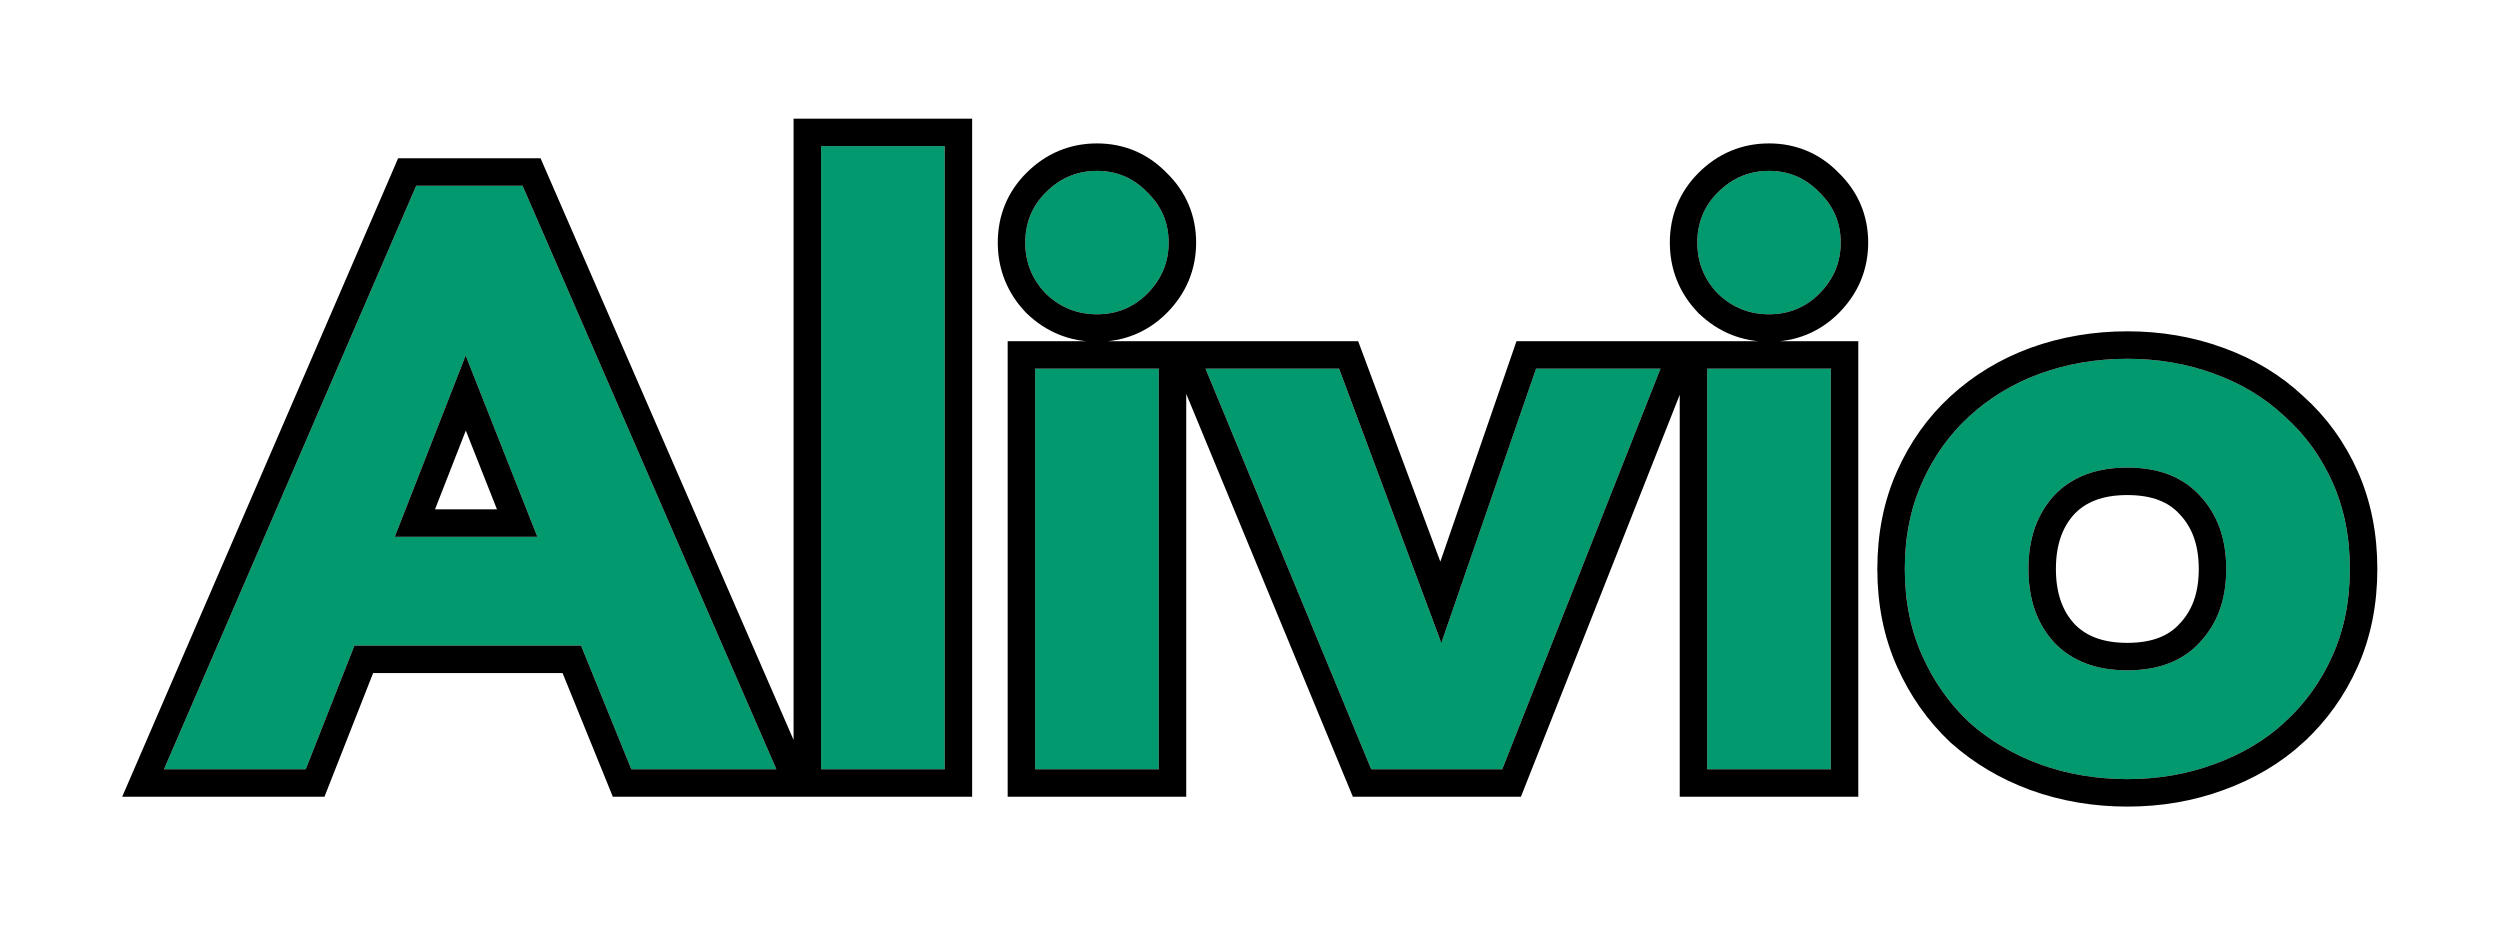 <svg width="91" height="34" viewBox="0 0 91 34" fill="none" xmlns="http://www.w3.org/2000/svg">
<g filter="url(#filter0_d_1_116)">
<path d="M15.15 2.76H19.02L28.26 24H22.98L21.15 19.5H12.9L11.13 24H5.97L15.15 2.76ZM16.95 8.94L14.37 15.54H19.56L16.95 8.94Z" fill="#01996D"/>
<path d="M29.886 1.32H34.386V24H29.886V1.32Z" fill="#01996D"/>
<path d="M37.679 9.42H42.179V24H37.679V9.42ZM37.319 4.83C37.319 4.11 37.569 3.5 38.069 3C38.589 2.48 39.209 2.22 39.929 2.22C40.649 2.22 41.259 2.48 41.759 3C42.279 3.5 42.539 4.11 42.539 4.83C42.539 5.55 42.279 6.17 41.759 6.69C41.259 7.19 40.649 7.44 39.929 7.44C39.209 7.44 38.589 7.19 38.069 6.69C37.569 6.17 37.319 5.55 37.319 4.83Z" fill="#01996D"/>
<path d="M43.882 9.42H48.742L52.432 19.32H52.492L55.912 9.42H60.442L54.682 24H49.912L43.882 9.42Z" fill="#01996D"/>
<path d="M62.142 9.42H66.642V24H62.142V9.42ZM61.782 4.83C61.782 4.11 62.032 3.5 62.532 3C63.052 2.48 63.672 2.22 64.392 2.22C65.112 2.22 65.722 2.48 66.222 3C66.742 3.5 67.002 4.11 67.002 4.83C67.002 5.55 66.742 6.17 66.222 6.69C65.722 7.19 65.112 7.44 64.392 7.44C63.672 7.44 63.052 7.19 62.532 6.69C62.032 6.17 61.782 5.55 61.782 4.83Z" fill="#01996D"/>
<path d="M69.335 16.71C69.335 15.55 69.545 14.5 69.965 13.56C70.385 12.62 70.955 11.82 71.675 11.16C72.415 10.48 73.275 9.96 74.255 9.6C75.255 9.24 76.315 9.06 77.435 9.06C78.555 9.06 79.605 9.24 80.585 9.6C81.585 9.96 82.445 10.48 83.165 11.16C83.905 11.82 84.485 12.62 84.905 13.56C85.325 14.5 85.535 15.55 85.535 16.71C85.535 17.87 85.325 18.92 84.905 19.86C84.485 20.8 83.905 21.61 83.165 22.29C82.445 22.95 81.585 23.46 80.585 23.82C79.605 24.18 78.555 24.36 77.435 24.36C76.315 24.36 75.255 24.18 74.255 23.82C73.275 23.46 72.415 22.95 71.675 22.29C70.955 21.61 70.385 20.8 69.965 19.86C69.545 18.92 69.335 17.87 69.335 16.71ZM73.835 16.71C73.835 17.81 74.145 18.7 74.765 19.38C75.405 20.06 76.295 20.4 77.435 20.4C78.575 20.4 79.455 20.06 80.075 19.38C80.715 18.7 81.035 17.81 81.035 16.71C81.035 15.61 80.715 14.72 80.075 14.04C79.455 13.36 78.575 13.02 77.435 13.02C76.295 13.02 75.405 13.36 74.765 14.04C74.145 14.72 73.835 15.61 73.835 16.71Z" fill="#01996D"/>
<path d="M15.15 2.26H14.821L14.691 2.562L5.511 23.802L5.209 24.5H5.97H11.13H11.471L11.595 24.183L13.241 20H20.814L22.517 24.188L22.643 24.5H22.98H28.26H29.023L28.718 23.801L19.479 2.561L19.348 2.26H19.02H15.15ZM29.886 0.82H29.386V1.32V24V24.5H29.886H34.386H34.886V24V1.32V0.82H34.386H29.886ZM37.679 8.92H37.179V9.42V24V24.5H37.679H42.179H42.679V24V9.42V8.92H42.179H37.679ZM37.709 7.037L37.716 7.044L37.723 7.05C38.336 7.64 39.08 7.94 39.929 7.94C40.779 7.94 41.517 7.639 42.113 7.044C42.724 6.432 43.039 5.686 43.039 4.83C43.039 3.977 42.726 3.239 42.113 2.646C41.52 2.033 40.782 1.72 39.929 1.72C39.074 1.72 38.327 2.035 37.716 2.647C37.12 3.242 36.819 3.98 36.819 4.83C36.819 5.68 37.12 6.424 37.709 7.037ZM43.882 8.92H43.134L43.42 9.611L49.45 24.191L49.578 24.5H49.912H54.682H55.022L55.147 24.184L60.907 9.604L61.177 8.92H60.442H55.912H55.556L55.44 9.257L52.446 17.924L49.211 9.245L49.09 8.92H48.742H43.882ZM62.142 8.92H61.642V9.42V24V24.5H62.142H66.642H67.142V24V9.42V8.92H66.642H62.142ZM62.172 7.037L62.178 7.044L62.186 7.05C62.798 7.64 63.543 7.94 64.392 7.94C65.242 7.94 65.98 7.639 66.576 7.044C67.187 6.432 67.502 5.686 67.502 4.83C67.502 3.977 67.189 3.239 66.576 2.646C65.983 2.033 65.245 1.72 64.392 1.72C63.536 1.72 62.79 2.035 62.179 2.647C61.583 3.242 61.282 3.98 61.282 4.83C61.282 5.68 61.582 6.424 62.172 7.037ZM74.086 9.13L74.083 9.131C73.044 9.512 72.127 10.066 71.337 10.791C70.564 11.5 69.955 12.357 69.509 13.356C69.056 14.368 68.835 15.489 68.835 16.71C68.835 17.931 69.056 19.052 69.509 20.064C69.954 21.062 70.562 21.927 71.332 22.654L71.337 22.659L71.342 22.663C72.132 23.367 73.047 23.909 74.083 24.289L74.086 24.291C75.143 24.671 76.26 24.86 77.435 24.86C78.609 24.86 79.718 24.671 80.756 24.29C81.812 23.909 82.73 23.367 83.503 22.659L83.503 22.658C84.295 21.931 84.915 21.065 85.362 20.064C85.814 19.052 86.035 17.931 86.035 16.71C86.035 15.489 85.814 14.368 85.362 13.356C84.915 12.356 84.295 11.499 83.503 10.792C82.731 10.064 81.813 9.511 80.756 9.13C79.717 8.749 78.609 8.56 77.435 8.56C76.26 8.56 75.143 8.749 74.086 9.13ZM79.711 19.037L79.711 19.037L79.706 19.043C79.202 19.595 78.471 19.9 77.435 19.9C76.402 19.9 75.657 19.596 75.132 19.04C74.614 18.47 74.335 17.709 74.335 16.71C74.335 15.711 74.614 14.95 75.132 14.38C75.657 13.824 76.402 13.52 77.435 13.52C78.471 13.52 79.202 13.825 79.706 14.377L79.706 14.377L79.711 14.383C80.249 14.954 80.535 15.713 80.535 16.71C80.535 17.707 80.249 18.466 79.711 19.037ZM18.825 15.04H15.102L16.953 10.306L18.825 15.04Z" stroke="black"/>
</g>
<defs>
<filter id="filter0_d_1_116" x="0.448" y="0.32" width="90.087" height="33.04" filterUnits="userSpaceOnUse" color-interpolation-filters="sRGB">
<feFlood flood-opacity="0" result="BackgroundImageFix"/>
<feColorMatrix in="SourceAlpha" type="matrix" values="0 0 0 0 0 0 0 0 0 0 0 0 0 0 0 0 0 0 127 0" result="hardAlpha"/>
<feOffset dy="4"/>
<feGaussianBlur stdDeviation="2"/>
<feComposite in2="hardAlpha" operator="out"/>
<feColorMatrix type="matrix" values="0 0 0 0 0 0 0 0 0 0 0 0 0 0 0 0 0 0 0.25 0"/>
<feBlend mode="normal" in2="BackgroundImageFix" result="effect1_dropShadow_1_116"/>
<feBlend mode="normal" in="SourceGraphic" in2="effect1_dropShadow_1_116" result="shape"/>
</filter>
</defs>
</svg>
